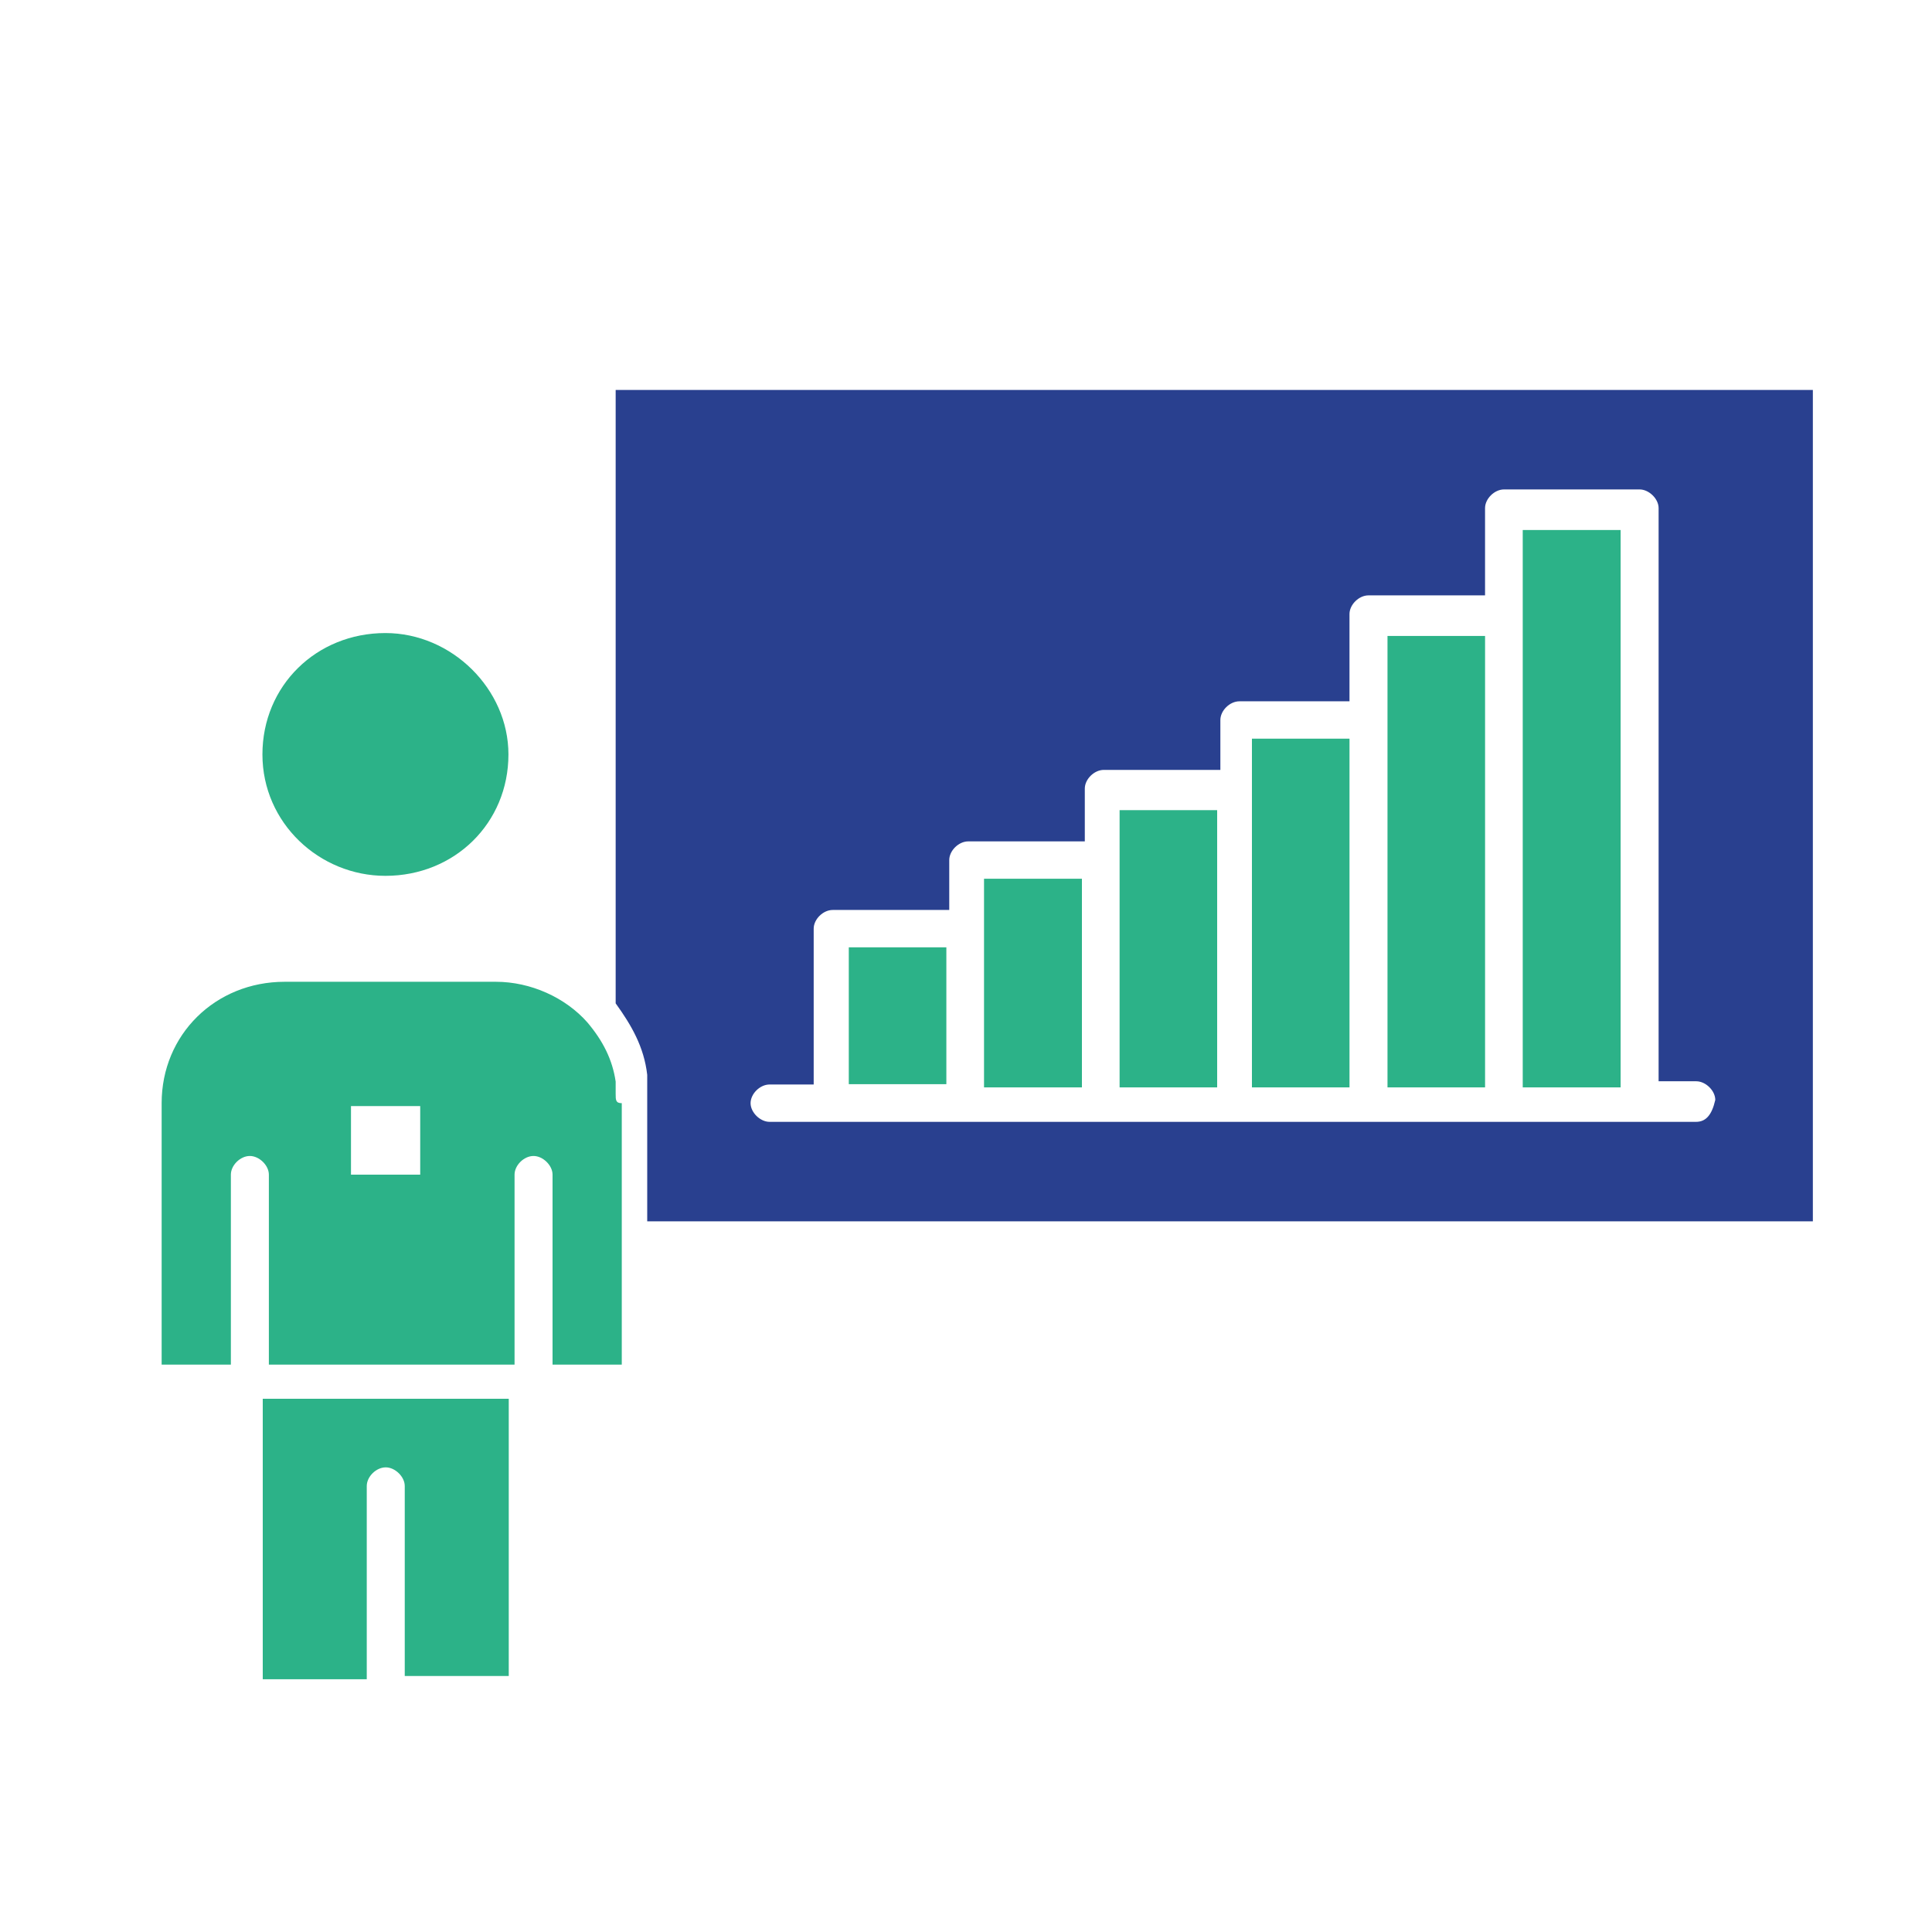 <?xml version="1.0" encoding="utf-8"?>
<!-- Generator: Adobe Illustrator 23.0.3, SVG Export Plug-In . SVG Version: 6.00 Build 0)  -->
<svg version="1.1" id="Layer_1" xmlns="http://www.w3.org/2000/svg" xmlns:xlink="http://www.w3.org/1999/xlink" x="0px" y="0px"
	 viewBox="0 0 60 60" style="enable-background:new 0 0 60 60;" xml:space="preserve">
<style type="text/css">
	.st0{fill:#2CB288;}
	.st1{fill:#29408F;}
</style>
<g>
	<g id="C_-_70_x2C__graph_x2C__business_x2C__chart_x2C__efforts_x2C__success">
		<g>
			<polygon class="st0" points="43.09,22.46 43.09,33.77 46.12,33.77 46.12,19.75 43.09,19.75 			"/>
			<polygon class="st0" points="38.88,24.58 38.88,33.77 41.91,33.77 41.91,22.94 38.88,22.94 			"/>
			<path class="st0" d="M11.97,27.2c2.15,0,3.82-1.64,3.82-3.77c0-2.03-1.76-3.77-3.82-3.77c-2.15,0-3.82,1.64-3.82,3.77
				S9.92,27.2,11.97,27.2z"/>
			<path class="st0" d="M8.16,52.15h3.23v-6c0-0.29,0.29-0.58,0.59-0.58c0.29,0,0.59,0.29,0.59,0.58v5.9h3.23v-8.61H8.16V52.15z"/>
			<polygon class="st0" points="34.77,26.71 34.77,33.77 37.8,33.77 37.8,25.16 34.77,25.16 			"/>
			<polygon class="st0" points="47.29,19.17 47.29,33.77 50.33,33.77 50.33,16.46 47.29,16.46 			"/>
			<path class="st0" d="M19.12,33.97L19.12,33.97c0-0.1,0-0.19,0-0.19l0,0c0-0.1,0-0.1,0-0.19l0,0c-0.1-0.68-0.39-1.26-0.88-1.84
				l0,0c-0.68-0.77-1.76-1.26-2.84-1.26H8.84c-2.15,0-3.82,1.64-3.82,3.77v8.12h2.15v-5.9c0-0.29,0.29-0.58,0.59-0.58
				c0.29,0,0.59,0.29,0.59,0.58v5.9h7.63v-5.9c0-0.29,0.29-0.58,0.59-0.58c0.29,0,0.59,0.29,0.59,0.58v5.9h2.15v-3.77v-4.35
				C19.12,34.26,19.12,34.16,19.12,33.97C19.12,34.06,19.12,34.06,19.12,33.97z M13.05,36.48H10.9v-2.13h2.15
				C13.05,34.26,13.05,36.48,13.05,36.48z"/>
			<path class="st1" d="M19.12,12.11v19.05c0.49,0.68,0.88,1.35,0.98,2.22l0,0c0,0.1,0,0.1,0,0.19v0.1v0.1v0.1v0.1
				c0,0.1,0,0.19,0,0.19v3.77h36.2V12.11H19.12z M52.67,34.84h-1.76h-4.21H42.5h-4.21h-4.21h-4.21h-4.21h-1.76
				c-0.29,0-0.59-0.29-0.59-0.58s0.29-0.58,0.59-0.58h1.37v-4.84c0-0.29,0.29-0.58,0.59-0.58h3.62v-1.55c0-0.29,0.29-0.58,0.59-0.58
				h3.62v-1.64c0-0.29,0.29-0.58,0.59-0.58h3.62v-1.55c0-0.29,0.29-0.58,0.59-0.58h3.42v-2.71c0-0.29,0.29-0.58,0.59-0.58h3.62
				v-2.71c0-0.29,0.29-0.58,0.59-0.58h4.21c0.29,0,0.59,0.29,0.59,0.58v17.8h1.17c0.29,0,0.59,0.29,0.59,0.58
				C53.16,34.64,52.97,34.84,52.67,34.84z"/>
			<polygon class="st0" points="30.56,28.94 30.56,33.77 33.6,33.77 33.6,27.29 30.56,27.29 			"/>
			<rect x="26.36" y="29.42" class="st0" width="3.03" height="4.25"/>
		</g>
	</g>
</g>
</svg>
